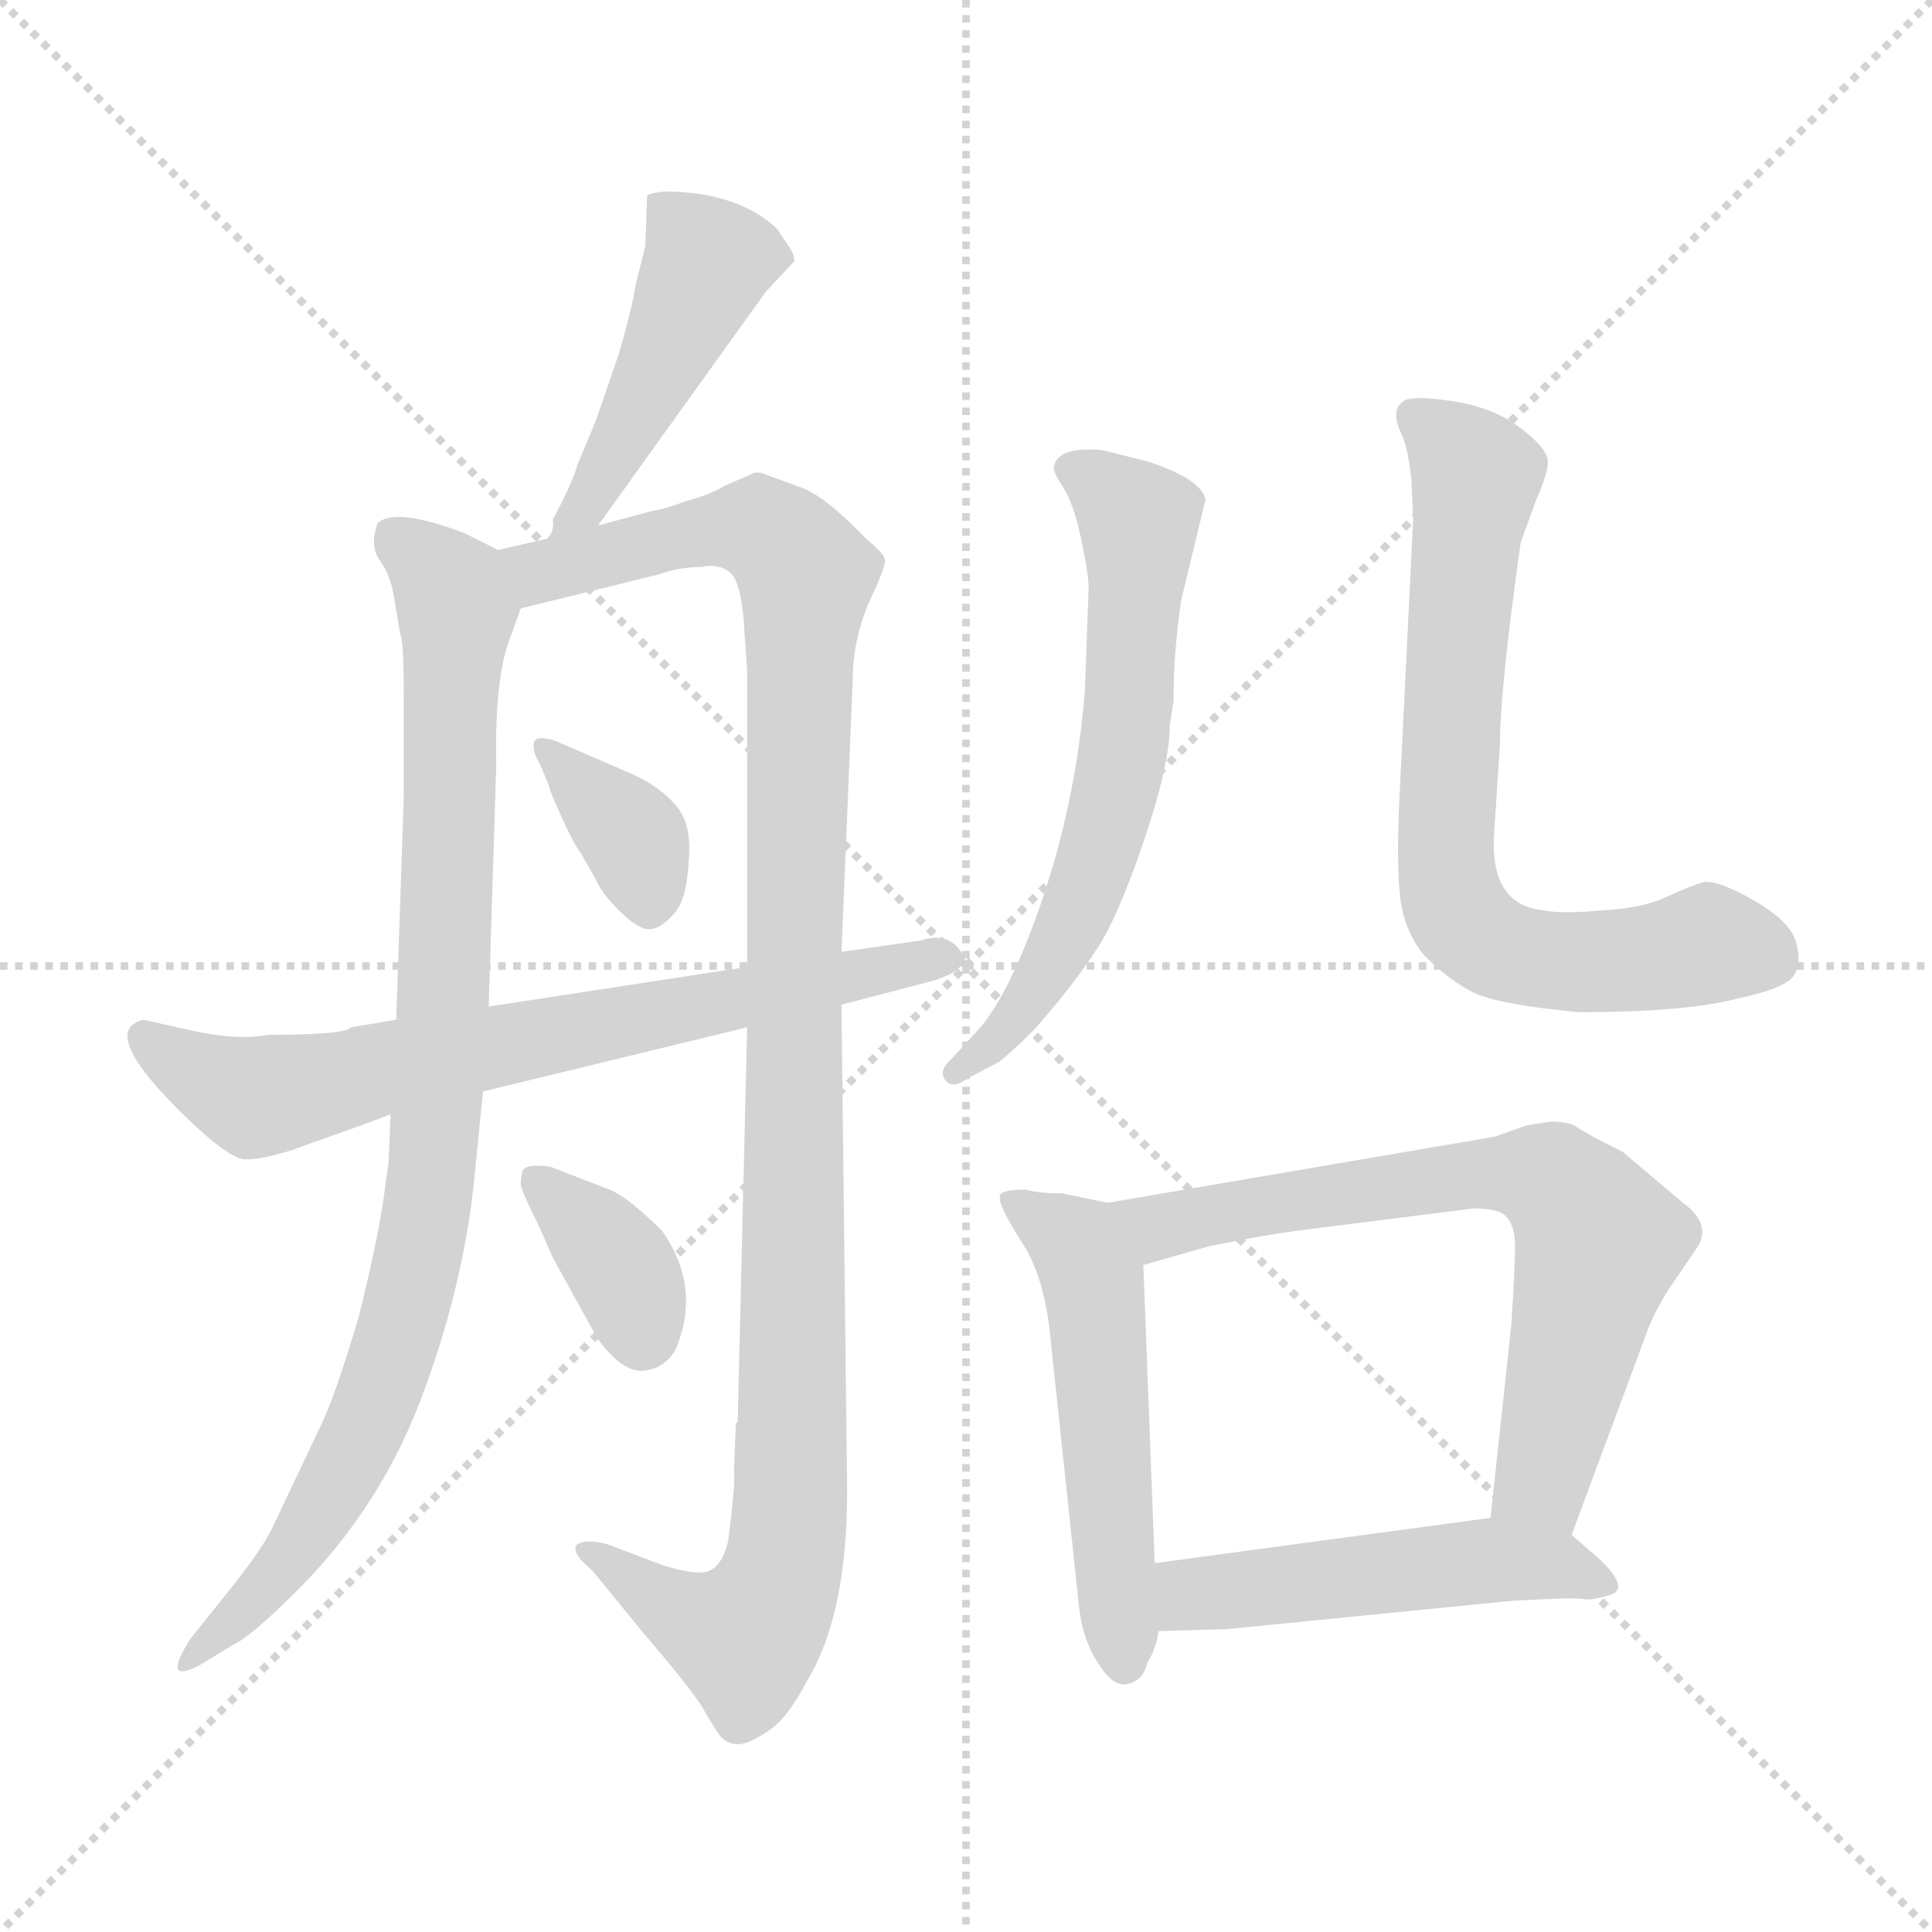 <svg xmlns="http://www.w3.org/2000/svg" version="1.1" viewBox="0 0 1024 1024">
  <g stroke="lightgray" stroke-dasharray="1,1" stroke-width="1" transform="scale(4, 4)">
    <line x1="0" y1="0" x2="256" y2="256" />
    <line x1="256" y1="0" x2="0" y2="256" />
    <line x1="128" y1="0" x2="128" y2="256" />
    <line x1="0" y1="128" x2="256" y2="128" />
  </g>
  <g transform="scale(1.0, -1.0) translate(0.0, -800.50)">
    <style type="text/css">
      
        @keyframes keyframes0 {
          from {
            stroke: blue;
            stroke-dashoffset: 458;
            stroke-width: 128;
          }
          60% {
            animation-timing-function: step-end;
            stroke: blue;
            stroke-dashoffset: 0;
            stroke-width: 128;
          }
          to {
            stroke: black;
            stroke-width: 1024;
          }
        }
        #make-me-a-hanzi-animation-0 {
          animation: keyframes0 0.623s both;
          animation-delay: 0s;
          animation-timing-function: linear;
        }
      
        @keyframes keyframes1 {
          from {
            stroke: blue;
            stroke-dashoffset: 895;
            stroke-width: 128;
          }
          74% {
            animation-timing-function: step-end;
            stroke: blue;
            stroke-dashoffset: 0;
            stroke-width: 128;
          }
          to {
            stroke: black;
            stroke-width: 1024;
          }
        }
        #make-me-a-hanzi-animation-1 {
          animation: keyframes1 0.978s both;
          animation-delay: 0.623s;
          animation-timing-function: linear;
        }
      
        @keyframes keyframes2 {
          from {
            stroke: blue;
            stroke-dashoffset: 1091;
            stroke-width: 128;
          }
          78% {
            animation-timing-function: step-end;
            stroke: blue;
            stroke-dashoffset: 0;
            stroke-width: 128;
          }
          to {
            stroke: black;
            stroke-width: 1024;
          }
        }
        #make-me-a-hanzi-animation-2 {
          animation: keyframes2 1.138s both;
          animation-delay: 1.601s;
          animation-timing-function: linear;
        }
      
        @keyframes keyframes3 {
          from {
            stroke: blue;
            stroke-dashoffset: 359;
            stroke-width: 128;
          }
          54% {
            animation-timing-function: step-end;
            stroke: blue;
            stroke-dashoffset: 0;
            stroke-width: 128;
          }
          to {
            stroke: black;
            stroke-width: 1024;
          }
        }
        #make-me-a-hanzi-animation-3 {
          animation: keyframes3 0.542s both;
          animation-delay: 2.739s;
          animation-timing-function: linear;
        }
      
        @keyframes keyframes4 {
          from {
            stroke: blue;
            stroke-dashoffset: 358;
            stroke-width: 128;
          }
          54% {
            animation-timing-function: step-end;
            stroke: blue;
            stroke-dashoffset: 0;
            stroke-width: 128;
          }
          to {
            stroke: black;
            stroke-width: 1024;
          }
        }
        #make-me-a-hanzi-animation-4 {
          animation: keyframes4 0.541s both;
          animation-delay: 3.281s;
          animation-timing-function: linear;
        }
      
        @keyframes keyframes5 {
          from {
            stroke: blue;
            stroke-dashoffset: 696;
            stroke-width: 128;
          }
          69% {
            animation-timing-function: step-end;
            stroke: blue;
            stroke-dashoffset: 0;
            stroke-width: 128;
          }
          to {
            stroke: black;
            stroke-width: 1024;
          }
        }
        #make-me-a-hanzi-animation-5 {
          animation: keyframes5 0.816s both;
          animation-delay: 3.822s;
          animation-timing-function: linear;
        }
      
        @keyframes keyframes6 {
          from {
            stroke: blue;
            stroke-dashoffset: 618;
            stroke-width: 128;
          }
          67% {
            animation-timing-function: step-end;
            stroke: blue;
            stroke-dashoffset: 0;
            stroke-width: 128;
          }
          to {
            stroke: black;
            stroke-width: 1024;
          }
        }
        #make-me-a-hanzi-animation-6 {
          animation: keyframes6 0.753s both;
          animation-delay: 4.639s;
          animation-timing-function: linear;
        }
      
        @keyframes keyframes7 {
          from {
            stroke: blue;
            stroke-dashoffset: 711;
            stroke-width: 128;
          }
          70% {
            animation-timing-function: step-end;
            stroke: blue;
            stroke-dashoffset: 0;
            stroke-width: 128;
          }
          to {
            stroke: black;
            stroke-width: 1024;
          }
        }
        #make-me-a-hanzi-animation-7 {
          animation: keyframes7 0.829s both;
          animation-delay: 5.392s;
          animation-timing-function: linear;
        }
      
        @keyframes keyframes8 {
          from {
            stroke: blue;
            stroke-dashoffset: 519;
            stroke-width: 128;
          }
          63% {
            animation-timing-function: step-end;
            stroke: blue;
            stroke-dashoffset: 0;
            stroke-width: 128;
          }
          to {
            stroke: black;
            stroke-width: 1024;
          }
        }
        #make-me-a-hanzi-animation-8 {
          animation: keyframes8 0.672s both;
          animation-delay: 6.22s;
          animation-timing-function: linear;
        }
      
        @keyframes keyframes9 {
          from {
            stroke: blue;
            stroke-dashoffset: 681;
            stroke-width: 128;
          }
          69% {
            animation-timing-function: step-end;
            stroke: blue;
            stroke-dashoffset: 0;
            stroke-width: 128;
          }
          to {
            stroke: black;
            stroke-width: 1024;
          }
        }
        #make-me-a-hanzi-animation-9 {
          animation: keyframes9 0.804s both;
          animation-delay: 6.893s;
          animation-timing-function: linear;
        }
      
        @keyframes keyframes10 {
          from {
            stroke: blue;
            stroke-dashoffset: 492;
            stroke-width: 128;
          }
          62% {
            animation-timing-function: step-end;
            stroke: blue;
            stroke-dashoffset: 0;
            stroke-width: 128;
          }
          to {
            stroke: black;
            stroke-width: 1024;
          }
        }
        #make-me-a-hanzi-animation-10 {
          animation: keyframes10 0.65s both;
          animation-delay: 7.697s;
          animation-timing-function: linear;
        }
      
    </style>
    
      <path d="M 317 522 L 406 646 L 421 662 Q 421 666 418 670 L 412 679 Q 399 692 375 697 Q 351 701 343 697 L 342 670 L 337 650 Q 335 637 328 613 L 316 578 L 306 554 Q 304 546 293 525 Q 294 519 290 515 C 277 488 300 498 317 522 Z" fill="lightgray" />
    
      <path d="M 264 509 L 246 518 Q 209 532 200 523 Q 196 511 201 504 Q 207 496 209 483 L 212 465 Q 214 461 214 434 L 214 378 L 210 260 L 207 210 L 206 185 L 203 163 Q 199 138 190 102 Q 178 62 171 47 L 144 -10 Q 139 -20 125 -38 L 101 -68 Q 85 -93 106 -82 L 124 -71 Q 133 -67 158 -42 Q 203 3 225 64 Q 247 124 252 182 L 256 222 L 259 267 L 263 394 Q 262 443 271 464 L 276 478 C 284 499 284 499 264 509 Z" fill="lightgray" />
    
      <path d="M 390 46 L 389 20 Q 390 16 386 -16 Q 383 -29 376 -32 Q 370 -35 351 -29 L 322 -18 Q 311 -15 306 -18 Q 302 -22 314 -32 L 341 -65 Q 365 -93 372 -104 Q 379 -116 382 -120 Q 386 -124 391 -124 Q 397 -124 407 -117 Q 417 -111 428 -90 Q 449 -55 449 10 L 446 268 L 446 296 L 452 441 Q 452 460 460 480 Q 469 499 469 503 Q 470 506 459 515 Q 438 537 425 542 L 403 550 L 400 550 L 384 543 Q 378 539 364 535 Q 350 530 347 530 L 317 522 L 290 515 L 264 509 C 235 502 247 471 276 478 L 349 496 Q 360 500 372 500 Q 381 502 387 497 Q 392 493 394 474 L 396 445 L 396 288 L 396 256 L 391 47 L 390 46 Z" fill="lightgray" />
    
      <path d="M 331 392 L 294 408 Q 284 411 283 407 Q 282 402 286 396 L 291 384 Q 291 382 297 369 Q 303 355 308 348 L 316 334 Q 319 327 328 318 Q 338 308 344 308 Q 350 308 357 316 Q 364 323 365 344 Q 367 365 357 375 Q 348 385 331 392 Z" fill="lightgray" />
    
      <path d="M 351 148 Q 333 166 323 170 L 292 182 Q 279 184 277 180 Q 276 176 276 173 Q 276 170 285 152 L 293 134 L 304 114 Q 317 90 319 88 Q 331 73 341 74 Q 352 75 358 85 Q 372 118 351 148 Z" fill="lightgray" />
    
      <path d="M 446 268 L 492 280 Q 514 286 510 295 Q 503 307 488 302 L 446 296 L 396 288 L 259 267 L 210 260 L 186 256 Q 183 252 142 252 Q 126 249 103 254 L 76 260 Q 51 254 100 207 Q 123 185 131 186 Q 139 186 155 191 L 166 195 Q 203 208 207 210 L 256 222 L 396 256 L 446 268 Z" fill="lightgray" />
    
      <path d="M 620 416 L 622 429 Q 622 455 626 482 L 639 536 Q 636 547 608 556 L 584 562 Q 570 563 564 560 Q 559 557 559 554 Q 557 552 563 543 Q 569 534 573 515 Q 577 496 577 489 L 575 434 Q 569 361 542 296 Q 529 265 516 252 L 505 240 Q 497 233 501 228 Q 505 223 513 229 L 530 238 Q 542 248 551 258 Q 570 280 581 297 Q 592 313 606 354 Q 620 395 620 416 Z" fill="lightgray" />
    
      <path d="M 749 525 L 742 383 Q 740 345 742 326 Q 744 307 755 294 Q 769 280 782 274 Q 795 268 837 264 Q 892 264 920 271 Q 948 277 951 284 Q 955 290 952 301 Q 949 312 930 323 Q 911 334 903 333 Q 896 331 883 325 Q 870 319 849 318 Q 828 316 818 318 Q 789 321 792 360 L 795 406 Q 795 435 806 513 L 814 535 Q 822 553 820 558 Q 818 565 804 575 Q 790 585 769 588 Q 749 591 744 588 Q 740 585 740 581 Q 740 576 743 570 Q 746 564 748 547 L 749 525 Z" fill="lightgray" />
    
      <path d="M 544 170 Q 529 170 530 166 Q 529 162 541 143 Q 554 124 557 89 L 572 -52 Q 574 -69 582 -81 Q 590 -94 598 -92 Q 606 -90 608 -81 Q 613 -73 614 -64 L 612 -28 L 606 130 C 605 159 605 159 587 163 L 563 168 Q 550 168 544 170 Z" fill="lightgray" />
    
      <path d="M 833 -13 L 872 92 Q 876 104 885 118 L 900 140 Q 907 152 892 163 L 860 190 Q 840 200 836 203 Q 832 206 822 206 L 809 204 L 792 198 L 587 163 C 557 158 577 122 606 130 L 641 140 Q 671 146 686 148 L 781 160 Q 794 160 798 156 Q 803 151 803 140 Q 803 128 801 98 L 790 -4 C 787 -34 823 -41 833 -13 Z" fill="lightgray" />
    
      <path d="M 614 -64 L 650 -63 L 801 -48 Q 836 -46 839 -47 Q 843 -48 853 -45 Q 864 -42 849 -27 L 833 -13 C 818 0 818 0 790 -4 L 612 -28 C 582 -32 584 -65 614 -64 Z" fill="lightgray" />
    
    
      <clipPath id="make-me-a-hanzi-clip-0">
        <path d="M 317 522 L 406 646 L 421 662 Q 421 666 418 670 L 412 679 Q 399 692 375 697 Q 351 701 343 697 L 342 670 L 337 650 Q 335 637 328 613 L 316 578 L 306 554 Q 304 546 293 525 Q 294 519 290 515 C 277 488 300 498 317 522 Z" />
      </clipPath>
      <path clip-path="url(#make-me-a-hanzi-clip-0)" d="M 349 690 L 375 662 L 320 548 L 296 519" fill="none" id="make-me-a-hanzi-animation-0" stroke-dasharray="330 660" stroke-linecap="round" />
    
      <clipPath id="make-me-a-hanzi-clip-1">
        <path d="M 264 509 L 246 518 Q 209 532 200 523 Q 196 511 201 504 Q 207 496 209 483 L 212 465 Q 214 461 214 434 L 214 378 L 210 260 L 207 210 L 206 185 L 203 163 Q 199 138 190 102 Q 178 62 171 47 L 144 -10 Q 139 -20 125 -38 L 101 -68 Q 85 -93 106 -82 L 124 -71 Q 133 -67 158 -42 Q 203 3 225 64 Q 247 124 252 182 L 256 222 L 259 267 L 263 394 Q 262 443 271 464 L 276 478 C 284 499 284 499 264 509 Z" />
      </clipPath>
      <path clip-path="url(#make-me-a-hanzi-clip-1)" d="M 208 516 L 229 501 L 242 475 L 236 276 L 225 149 L 191 37 L 153 -27 L 107 -74" fill="none" id="make-me-a-hanzi-animation-1" stroke-dasharray="767 1534" stroke-linecap="round" />
    
      <clipPath id="make-me-a-hanzi-clip-2">
        <path d="M 390 46 L 389 20 Q 390 16 386 -16 Q 383 -29 376 -32 Q 370 -35 351 -29 L 322 -18 Q 311 -15 306 -18 Q 302 -22 314 -32 L 341 -65 Q 365 -93 372 -104 Q 379 -116 382 -120 Q 386 -124 391 -124 Q 397 -124 407 -117 Q 417 -111 428 -90 Q 449 -55 449 10 L 446 268 L 446 296 L 452 441 Q 452 460 460 480 Q 469 499 469 503 Q 470 506 459 515 Q 438 537 425 542 L 403 550 L 400 550 L 384 543 Q 378 539 364 535 Q 350 530 347 530 L 317 522 L 290 515 L 264 509 C 235 502 247 471 276 478 L 349 496 Q 360 500 372 500 Q 381 502 387 497 Q 392 493 394 474 L 396 445 L 396 288 L 396 256 L 391 47 L 390 46 Z" />
      </clipPath>
      <path clip-path="url(#make-me-a-hanzi-clip-2)" d="M 272 506 L 294 498 L 398 521 L 410 517 L 427 496 L 416 -28 L 395 -67 L 364 -57 L 310 -21" fill="none" id="make-me-a-hanzi-animation-2" stroke-dasharray="963 1926" stroke-linecap="round" />
    
      <clipPath id="make-me-a-hanzi-clip-3">
        <path d="M 331 392 L 294 408 Q 284 411 283 407 Q 282 402 286 396 L 291 384 Q 291 382 297 369 Q 303 355 308 348 L 316 334 Q 319 327 328 318 Q 338 308 344 308 Q 350 308 357 316 Q 364 323 365 344 Q 367 365 357 375 Q 348 385 331 392 Z" />
      </clipPath>
      <path clip-path="url(#make-me-a-hanzi-clip-3)" d="M 289 403 L 337 355 L 345 321" fill="none" id="make-me-a-hanzi-animation-3" stroke-dasharray="231 462" stroke-linecap="round" />
    
      <clipPath id="make-me-a-hanzi-clip-4">
        <path d="M 351 148 Q 333 166 323 170 L 292 182 Q 279 184 277 180 Q 276 176 276 173 Q 276 170 285 152 L 293 134 L 304 114 Q 317 90 319 88 Q 331 73 341 74 Q 352 75 358 85 Q 372 118 351 148 Z" />
      </clipPath>
      <path clip-path="url(#make-me-a-hanzi-clip-4)" d="M 285 175 L 330 127 L 340 92" fill="none" id="make-me-a-hanzi-animation-4" stroke-dasharray="230 460" stroke-linecap="round" />
    
      <clipPath id="make-me-a-hanzi-clip-5">
        <path d="M 446 268 L 492 280 Q 514 286 510 295 Q 503 307 488 302 L 446 296 L 396 288 L 259 267 L 210 260 L 186 256 Q 183 252 142 252 Q 126 249 103 254 L 76 260 Q 51 254 100 207 Q 123 185 131 186 Q 139 186 155 191 L 166 195 Q 203 208 207 210 L 256 222 L 396 256 L 446 268 Z" />
      </clipPath>
      <path clip-path="url(#make-me-a-hanzi-clip-5)" d="M 77 250 L 104 230 L 135 219 L 501 293" fill="none" id="make-me-a-hanzi-animation-5" stroke-dasharray="568 1136" stroke-linecap="round" />
    
      <clipPath id="make-me-a-hanzi-clip-6">
        <path d="M 620 416 L 622 429 Q 622 455 626 482 L 639 536 Q 636 547 608 556 L 584 562 Q 570 563 564 560 Q 559 557 559 554 Q 557 552 563 543 Q 569 534 573 515 Q 577 496 577 489 L 575 434 Q 569 361 542 296 Q 529 265 516 252 L 505 240 Q 497 233 501 228 Q 505 223 513 229 L 530 238 Q 542 248 551 258 Q 570 280 581 297 Q 592 313 606 354 Q 620 395 620 416 Z" />
      </clipPath>
      <path clip-path="url(#make-me-a-hanzi-clip-6)" d="M 568 551 L 604 523 L 593 387 L 559 293 L 527 249 L 507 233" fill="none" id="make-me-a-hanzi-animation-6" stroke-dasharray="490 980" stroke-linecap="round" />
    
      <clipPath id="make-me-a-hanzi-clip-7">
        <path d="M 749 525 L 742 383 Q 740 345 742 326 Q 744 307 755 294 Q 769 280 782 274 Q 795 268 837 264 Q 892 264 920 271 Q 948 277 951 284 Q 955 290 952 301 Q 949 312 930 323 Q 911 334 903 333 Q 896 331 883 325 Q 870 319 849 318 Q 828 316 818 318 Q 789 321 792 360 L 795 406 Q 795 435 806 513 L 814 535 Q 822 553 820 558 Q 818 565 804 575 Q 790 585 769 588 Q 749 591 744 588 Q 740 585 740 581 Q 740 576 743 570 Q 746 564 748 547 L 749 525 Z" />
      </clipPath>
      <path clip-path="url(#make-me-a-hanzi-clip-7)" d="M 750 580 L 782 548 L 766 357 L 774 314 L 790 299 L 814 292 L 862 291 L 909 300 L 939 292" fill="none" id="make-me-a-hanzi-animation-7" stroke-dasharray="583 1166" stroke-linecap="round" />
    
      <clipPath id="make-me-a-hanzi-clip-8">
        <path d="M 544 170 Q 529 170 530 166 Q 529 162 541 143 Q 554 124 557 89 L 572 -52 Q 574 -69 582 -81 Q 590 -94 598 -92 Q 606 -90 608 -81 Q 613 -73 614 -64 L 612 -28 L 606 130 C 605 159 605 159 587 163 L 563 168 Q 550 168 544 170 Z" />
      </clipPath>
      <path clip-path="url(#make-me-a-hanzi-clip-8)" d="M 538 164 L 571 141 L 579 119 L 596 -80" fill="none" id="make-me-a-hanzi-animation-8" stroke-dasharray="391 782" stroke-linecap="round" />
    
      <clipPath id="make-me-a-hanzi-clip-9">
        <path d="M 833 -13 L 872 92 Q 876 104 885 118 L 900 140 Q 907 152 892 163 L 860 190 Q 840 200 836 203 Q 832 206 822 206 L 809 204 L 792 198 L 587 163 C 557 158 577 122 606 130 L 641 140 Q 671 146 686 148 L 781 160 Q 794 160 798 156 Q 803 151 803 140 Q 803 128 801 98 L 790 -4 C 787 -34 823 -41 833 -13 Z" />
      </clipPath>
      <path clip-path="url(#make-me-a-hanzi-clip-9)" d="M 596 161 L 619 151 L 788 179 L 824 174 L 848 143 L 816 15 L 799 2" fill="none" id="make-me-a-hanzi-animation-9" stroke-dasharray="553 1106" stroke-linecap="round" />
    
      <clipPath id="make-me-a-hanzi-clip-10">
        <path d="M 614 -64 L 650 -63 L 801 -48 Q 836 -46 839 -47 Q 843 -48 853 -45 Q 864 -42 849 -27 L 833 -13 C 818 0 818 0 790 -4 L 612 -28 C 582 -32 584 -65 614 -64 Z" />
      </clipPath>
      <path clip-path="url(#make-me-a-hanzi-clip-10)" d="M 620 -58 L 637 -43 L 771 -28 L 822 -28 L 848 -37" fill="none" id="make-me-a-hanzi-animation-10" stroke-dasharray="364 728" stroke-linecap="round" />
    
  </g>
</svg>